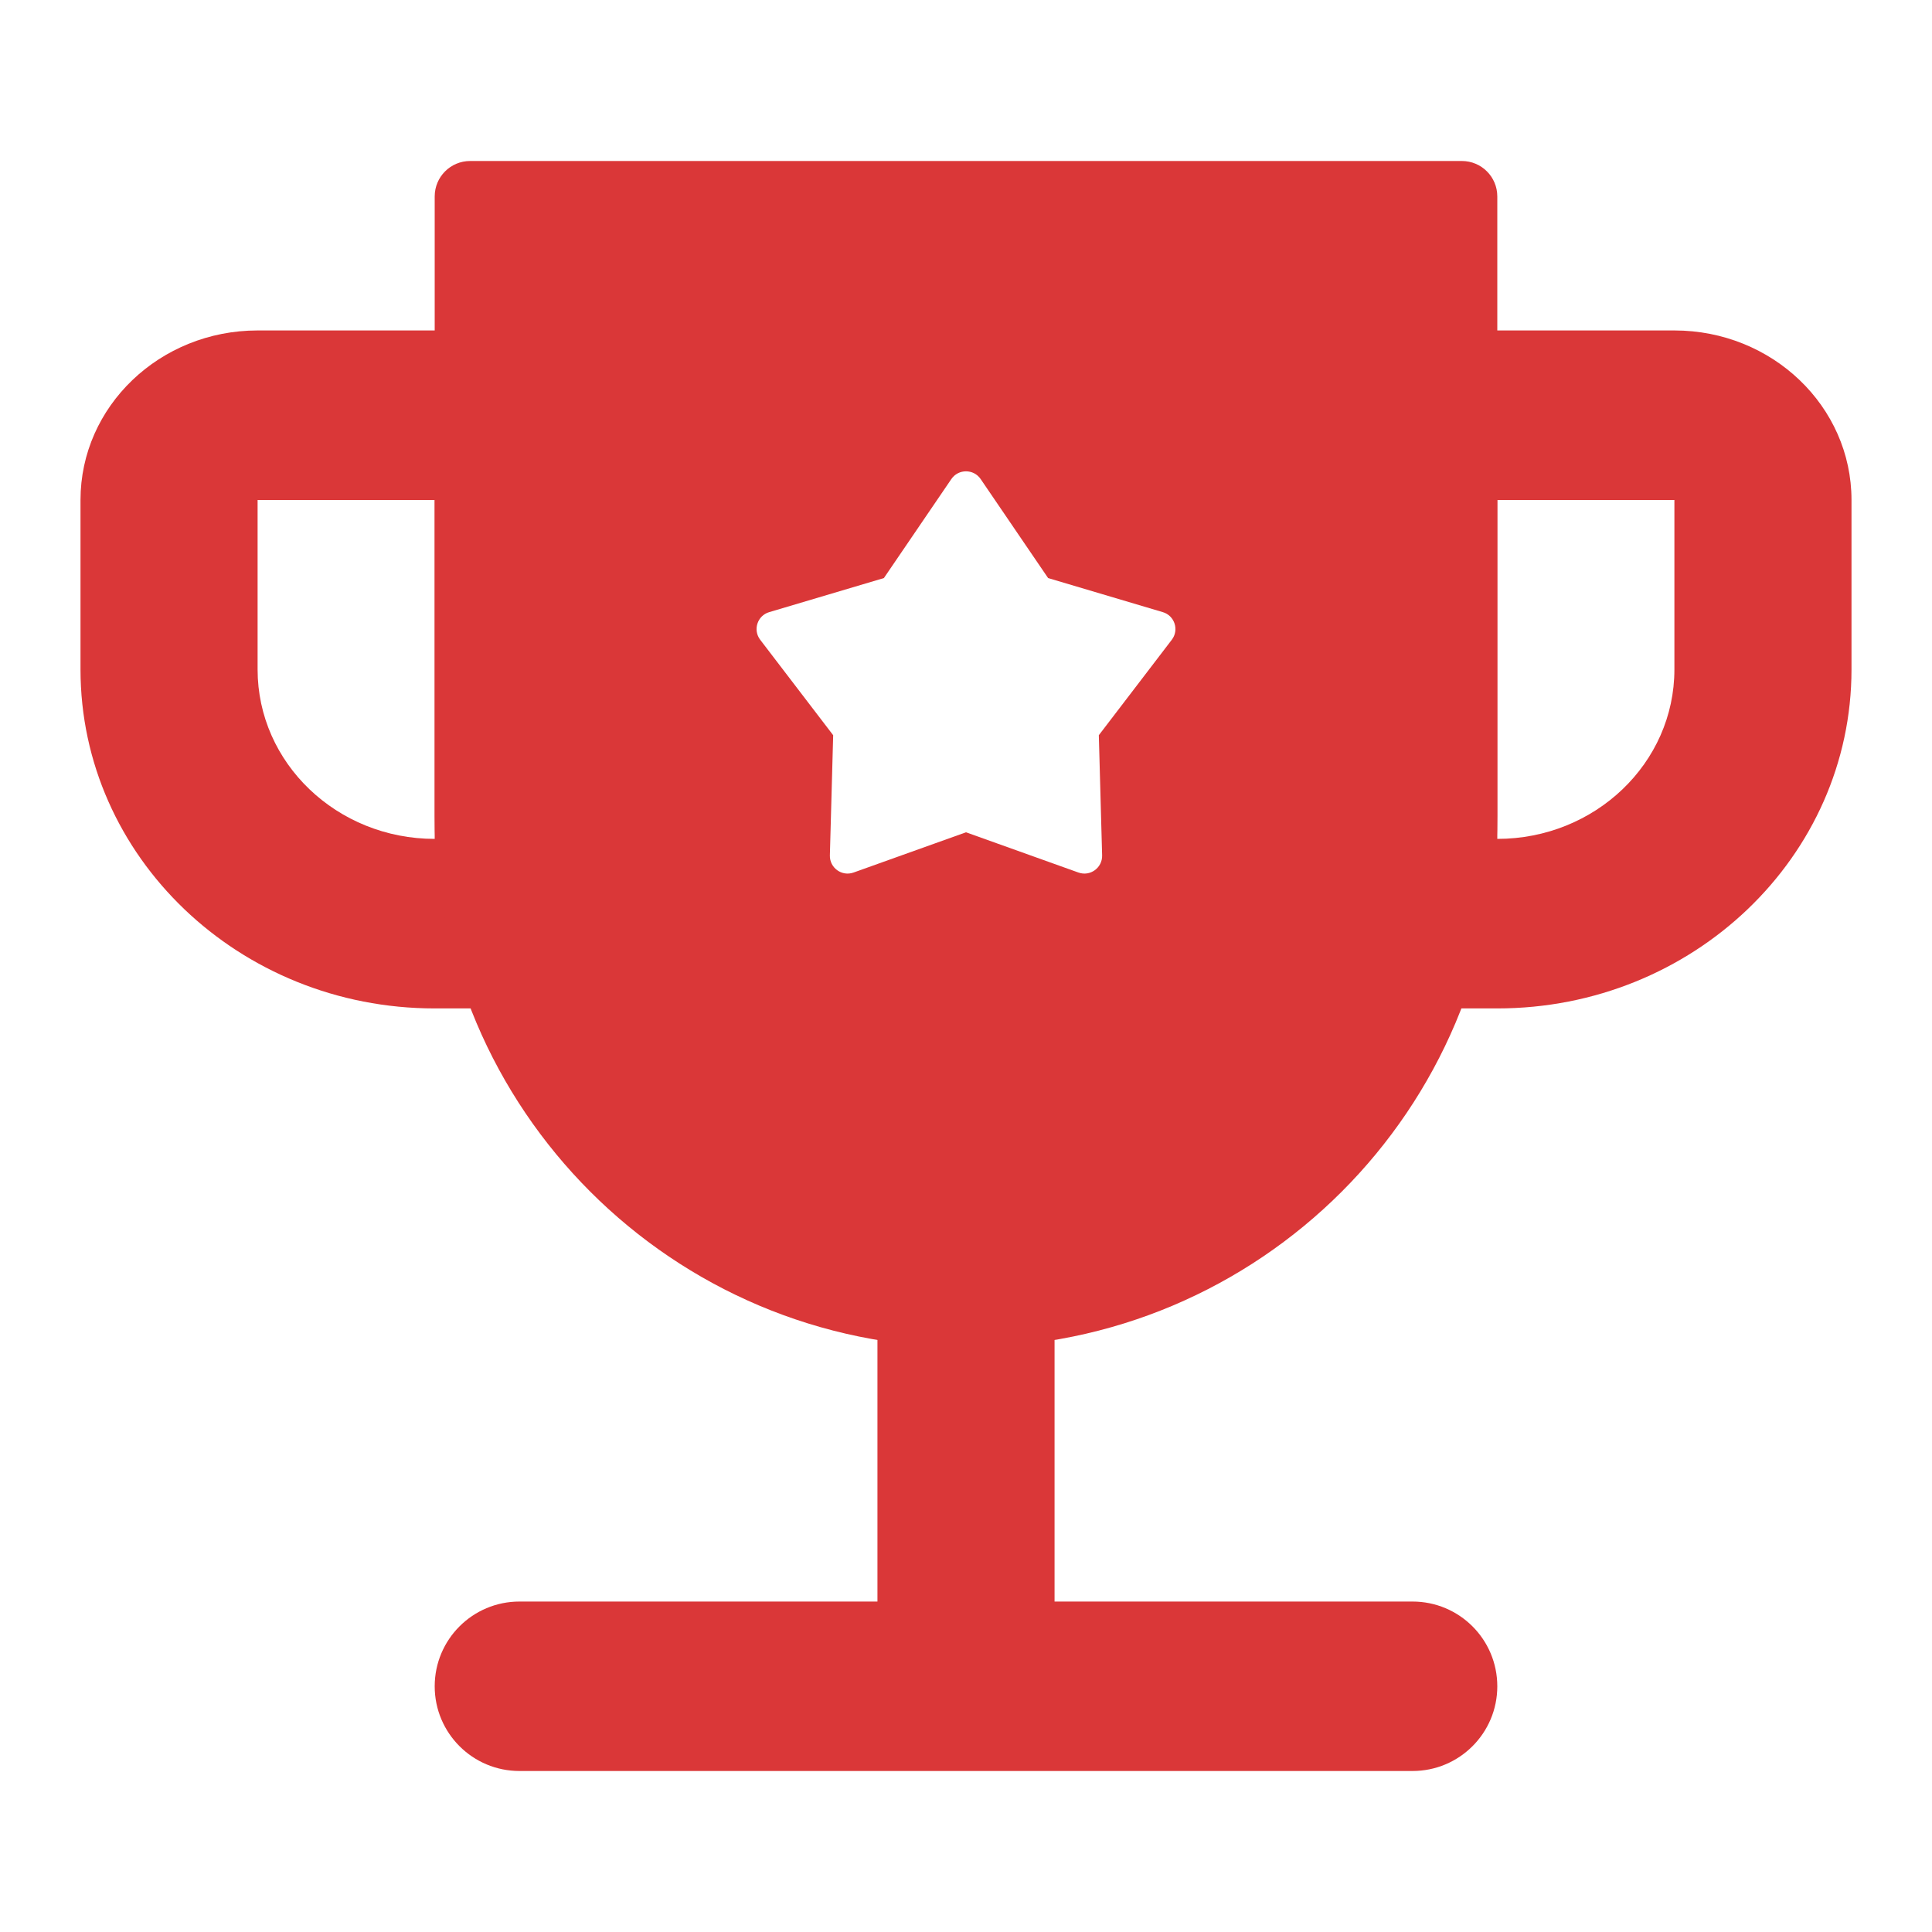 <svg width="24" height="24" viewBox="0 0 24 24" fill="none" xmlns="http://www.w3.org/2000/svg">
<path fill-rule="evenodd" clip-rule="evenodd" d="M7.6 4.105H3.2C1.985 4.105 1 5.048 1 6.211V8.316C1 10.641 2.97 12.527 5.4 12.527H7.6V4.105ZM5.4 6.211V10.421C4.185 10.421 3.2 9.479 3.2 8.316V6.211H5.4Z" fill="#DA3738"/>
<rect x="10.9" y="13.579" width="2.2" height="7.368" fill="#DA3738"/>
<path d="M5.4 20.948C5.4 20.366 5.871 19.895 6.453 19.895H17.547C18.129 19.895 18.6 20.366 18.6 20.948C18.6 21.529 18.129 22 17.547 22H6.453C5.871 22 5.4 21.529 5.4 20.948Z" fill="#DA3738"/>
<path fill-rule="evenodd" clip-rule="evenodd" d="M5.84 2C5.597 2 5.4 2.197 5.4 2.44V10.137C5.4 13.782 8.355 16.737 12 16.737C15.645 16.737 18.6 13.782 18.6 10.137V2.44C18.6 2.197 18.403 2 18.16 2H5.84ZM12.182 5.951C12.095 5.823 11.905 5.823 11.818 5.951L10.98 7.181L9.556 7.604C9.408 7.647 9.35 7.826 9.444 7.948L10.35 9.133L10.309 10.626C10.305 10.78 10.457 10.891 10.603 10.839L12 10.339L13.397 10.839C13.543 10.891 13.695 10.78 13.691 10.626L13.65 9.133L14.556 7.948C14.65 7.826 14.592 7.647 14.444 7.604L13.02 7.181L12.182 5.951Z" fill="#DA3738"/>
<path fill-rule="evenodd" clip-rule="evenodd" d="M16.4 4.105H20.8C22.015 4.105 23 5.048 23 6.211V8.316C23 10.641 21.03 12.527 18.6 12.527H16.4V4.105ZM18.6 6.211V10.421C19.815 10.421 20.8 9.479 20.8 8.316V6.211H18.6Z" fill="#DA3738"/>
</svg>

